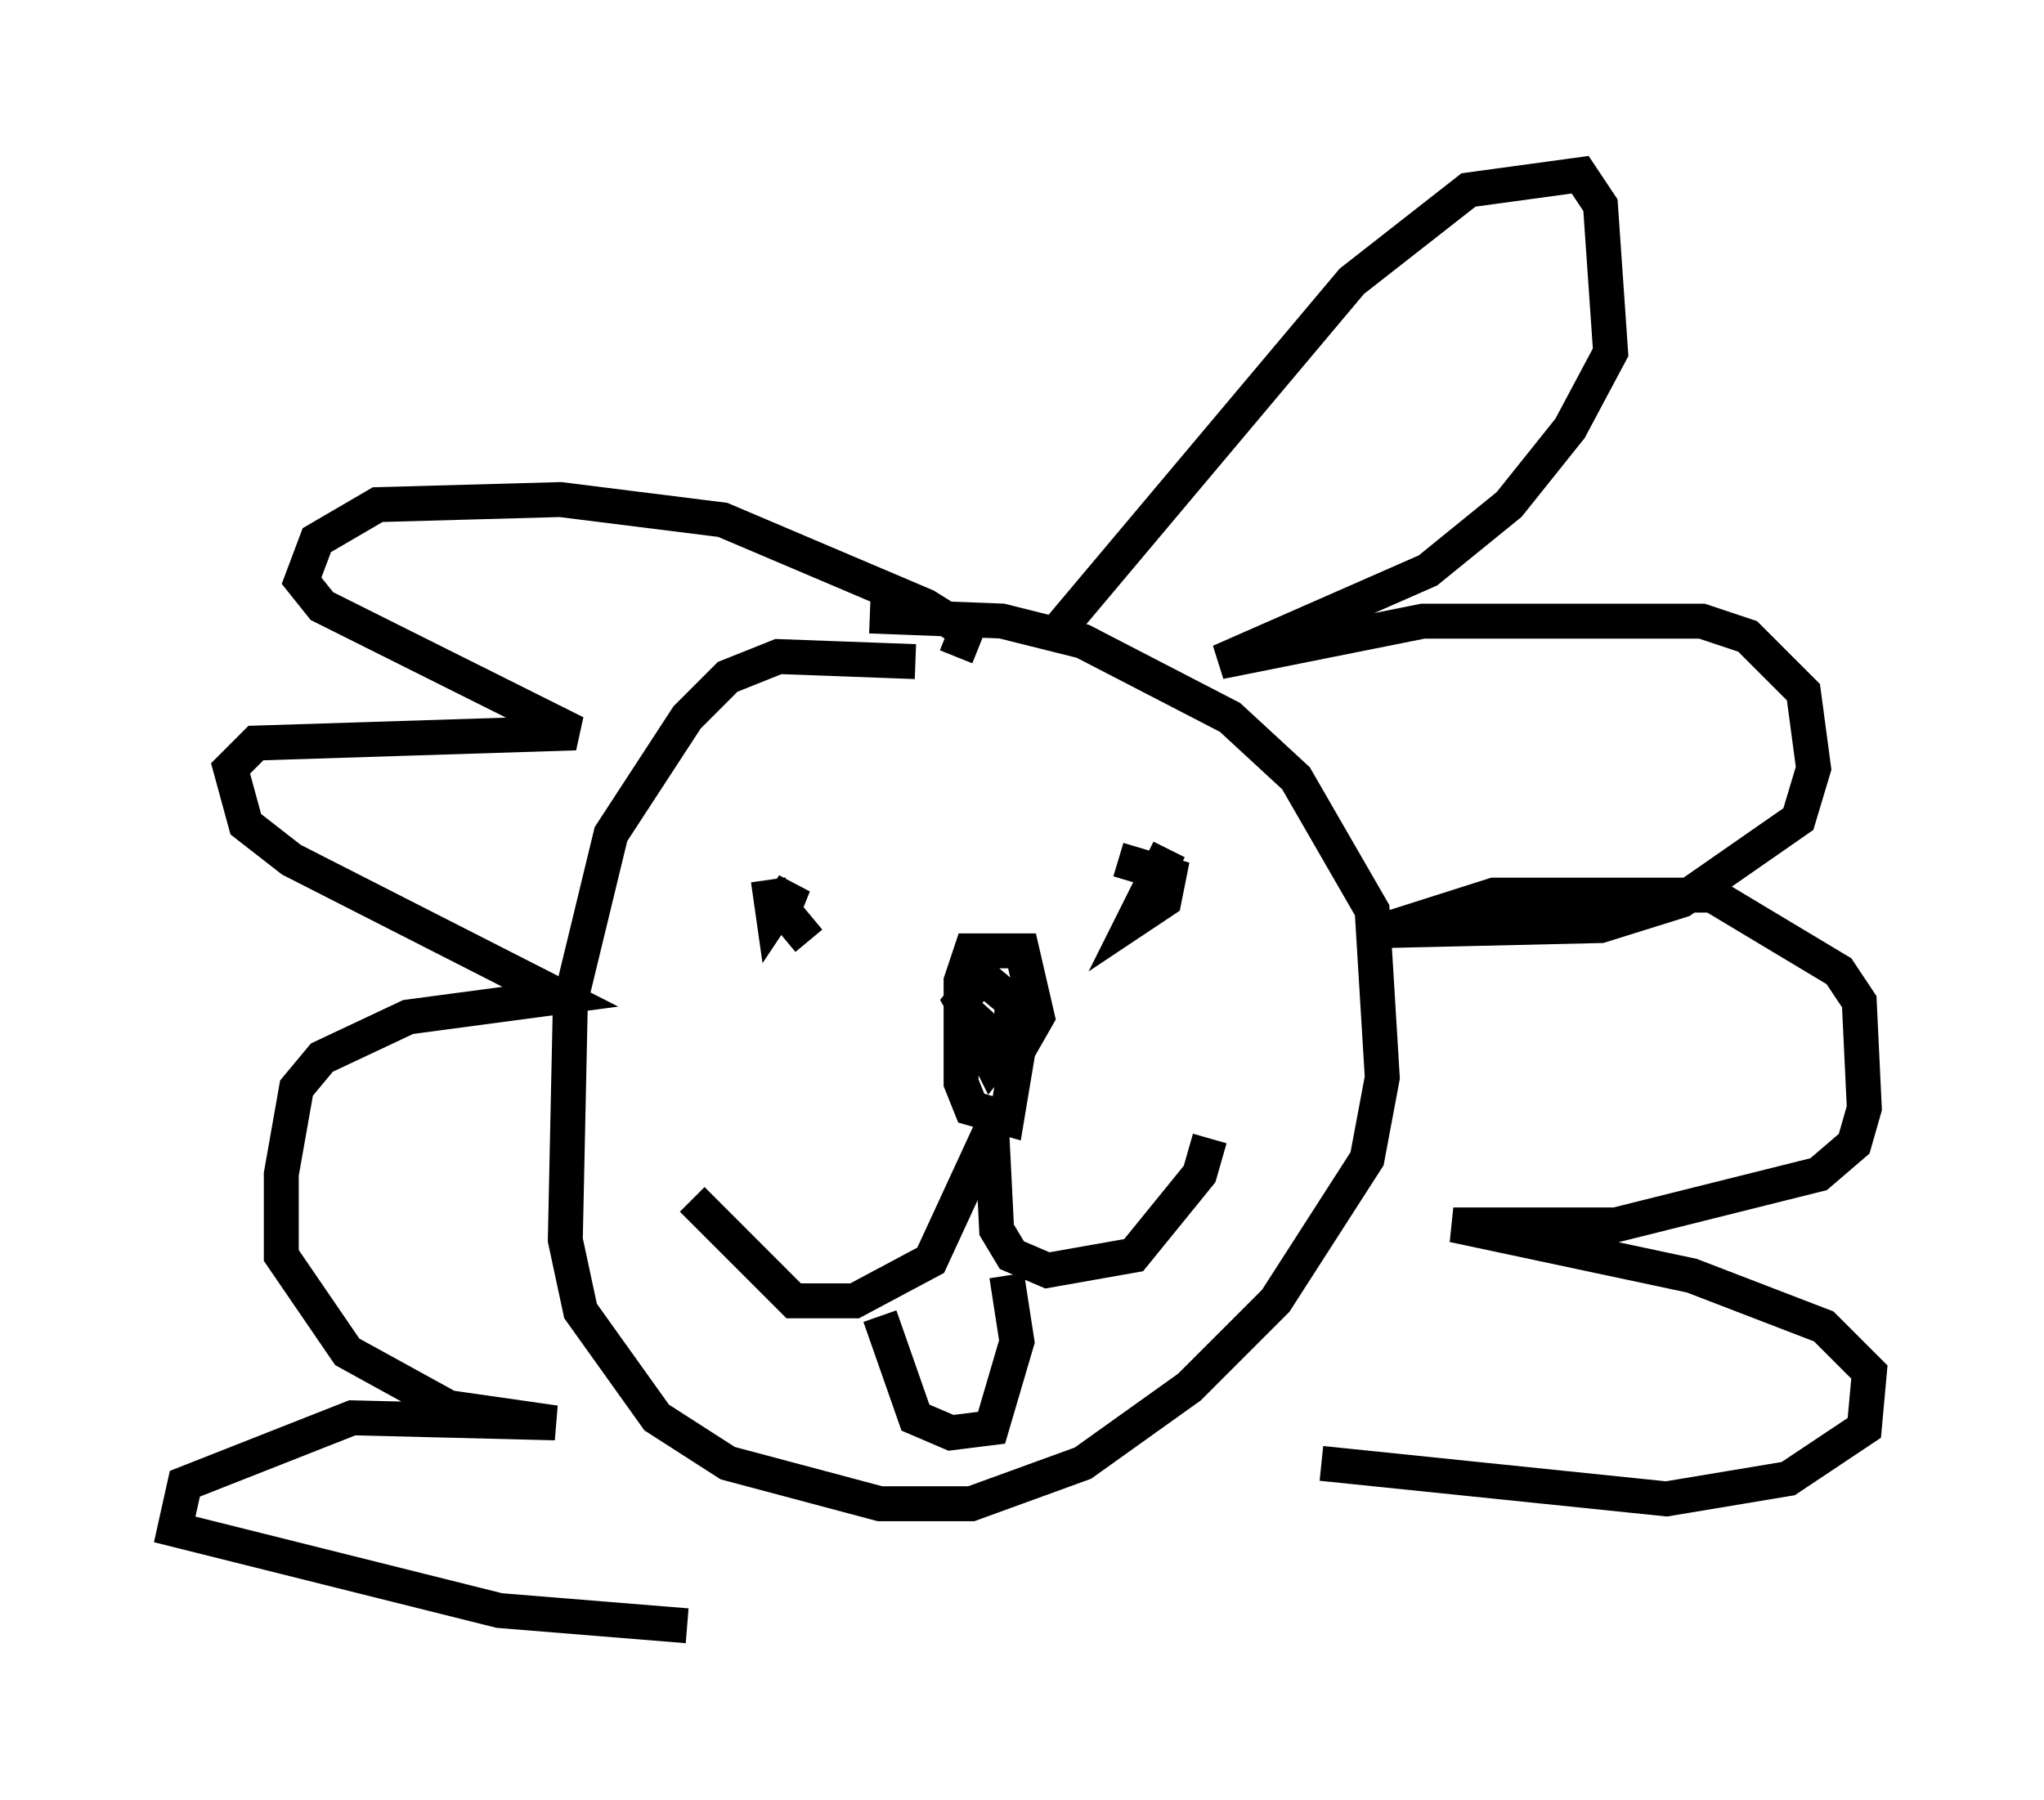 <?xml version="1.0" encoding="utf-8" ?>
<svg baseProfile="full" height="51.542" version="1.1" width="58.514" xmlns="http://www.w3.org/2000/svg" xmlns:ev="http://www.w3.org/2001/xml-events" xmlns:xlink="http://www.w3.org/1999/xlink"><defs /><rect fill="white" height="51.542" width="58.514" x="0" y="0" /><path d="M28.966, 20.832 m-2.76, -1.888 l-3.922, -0.145 -1.453, 0.581 l-1.162, 1.162 -2.179, 3.341 l-1.162, 4.793 -0.145, 6.827 l0.436, 2.034 2.179, 3.05 l2.034, 1.307 4.358, 1.162 l2.615, 0.0 3.196, -1.162 l3.05, -2.179 2.469, -2.469 l2.615, -4.067 0.436, -2.324 l-0.291, -4.793 -2.179, -3.777 l-1.888, -1.743 -4.212, -2.179 l-2.324, -0.581 -3.777, -0.145 m9.732, 14.961 l-0.291, 1.017 -1.888, 2.324 l-2.469, 0.436 -1.017, -0.436 l-0.436, -0.726 -0.145, -2.905 l-1.743, 3.777 -2.179, 1.162 l-1.743, 0.0 -2.905, -2.905 m7.844, -5.374 l0.726, 1.453 0.581, -0.726 l0.0, -1.017 -0.872, -0.726 l-0.581, 0.726 0.581, 1.017 l1.017, 0.436 0.581, -1.017 l-0.436, -1.888 -1.453, 0.0 l-0.291, 0.872 0.0, 2.905 l0.291, 0.726 1.017, 0.291 l0.291, -1.743 -1.453, -1.307 m5.81, -4.939 l0.0, 0.0 m0.0, 0.291 l-1.017, 2.034 0.872, -0.581 l0.145, -0.726 -1.453, -0.436 m-10.022, 0.581 l0.145, 1.017 0.581, -0.872 l-0.291, 0.726 0.726, 0.872 m5.665, 9.587 l0.291, 1.888 -0.726, 2.469 l-1.162, 0.145 -1.017, -0.436 l-1.017, -2.905 m5.084, -19.609 l8.425, -10.022 3.341, -2.615 l3.196, -0.436 0.581, 0.872 l0.291, 4.212 -1.162, 2.179 l-1.743, 2.179 -2.324, 1.888 l-5.955, 2.615 5.81, -1.162 l7.989, 0.0 1.307, 0.436 l1.598, 1.598 0.291, 2.179 l-0.436, 1.453 -3.341, 2.324 l-2.324, 0.726 -6.246, 0.145 l3.196, -1.017 6.246, 0.0 l3.631, 2.179 0.581, 0.872 l0.145, 3.05 -0.291, 1.017 l-1.017, 0.872 -5.81, 1.453 l-4.648, 0.0 6.827, 1.453 l3.777, 1.453 1.307, 1.307 l-0.145, 1.598 -2.179, 1.453 l-3.486, 0.581 -9.877, -1.017 m-10.458, -23.095 l0.291, -0.726 -1.162, -0.726 l-5.81, -2.469 -4.648, -0.581 l-5.229, 0.145 -1.743, 1.017 l-0.436, 1.162 0.581, 0.726 l7.263, 3.631 -9.151, 0.291 l-0.726, 0.726 0.436, 1.598 l1.307, 1.017 7.698, 3.922 l-4.358, 0.581 -2.469, 1.162 l-0.726, 0.872 -0.436, 2.469 l0.0, 2.324 1.888, 2.76 l2.905, 1.598 3.05, 0.436 l-5.81, -0.145 -4.793, 1.888 l-0.291, 1.307 9.296, 2.324 l5.374, 0.436 " fill="none" stroke="black" stroke-width="1" /></svg>